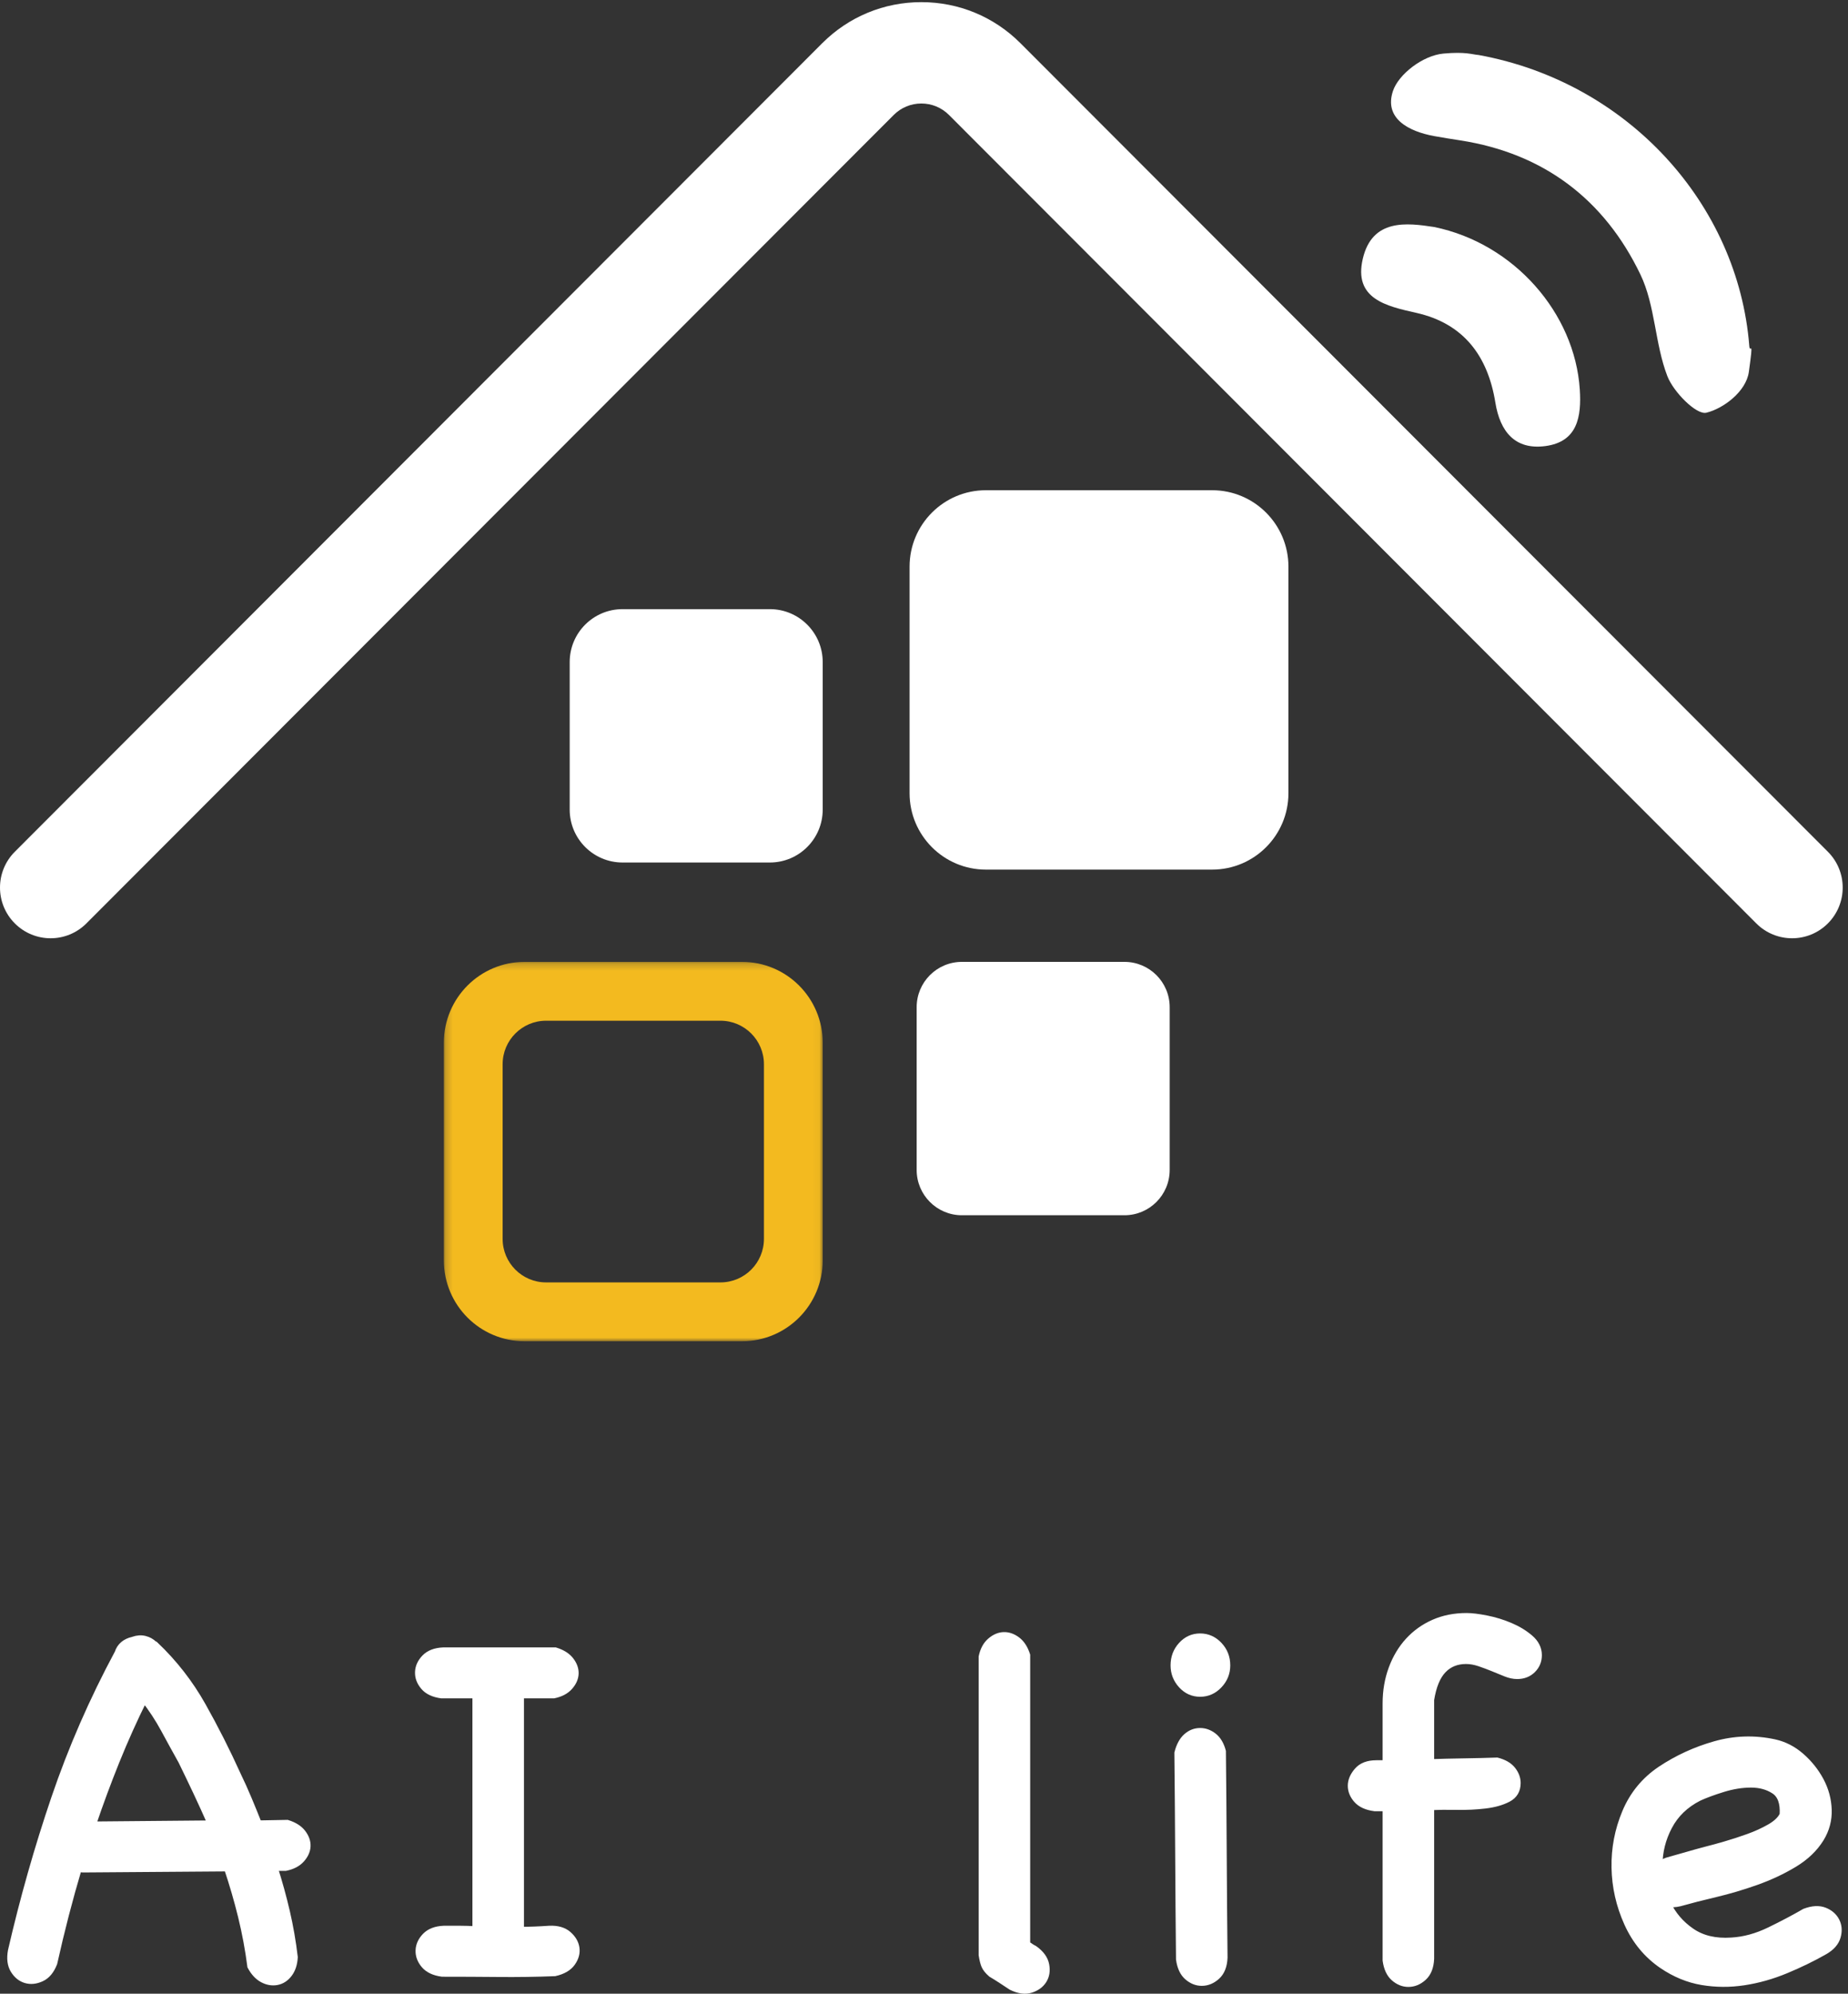 <?xml version="1.0" encoding="UTF-8" standalone="no"?>
<!DOCTYPE svg PUBLIC "-//W3C//DTD SVG 1.1//EN" "http://www.w3.org/Graphics/SVG/1.1/DTD/svg11.dtd">

<svg width="267px" height="288px" viewBox="0 0 267 288" version="1.1" xmlns="http://www.w3.org/2000/svg" xmlns:xlink="http://www.w3.org/1999/xlink">
    <rect x="0" y="0" width="267" height="288" fill="#333333" stroke="none"/>
    <!-- Generator: Sketch 41.2 (35397) - http://www.bohemiancoding.com/sketch -->
    <title>logo_m</title>
    <desc>Created with Sketch.</desc>
    <defs>
        <polygon id="path-1" points="0.224 55.019 54.96 55.019 54.96 0.217 0.224 0.217 0.224 55.019"></polygon>
    </defs>
    <g id="Symbols" stroke="none" stroke-width="1" fill="none" fill-rule="evenodd">
        <g id="backgroung_full_logo" transform="translate(-227, -103)">
            <g id="logo_m" transform="translate(227, 103)">
                <g id="Group-2">
                    <g id="Page-1" transform="translate(1.251, 233.213)">
                        <path d="M19.577,12.168 C18.109,15.118 16.76,18.119 15.529,21.171 C14.297,24.225 13.157,27.303 12.109,30.408 L29.246,30.253 C28.564,28.7 27.87,27.175 27.162,25.673 C26.455,24.173 25.734,22.673 25,21.171 C24.162,19.671 23.323,18.144 22.485,16.592 C21.646,15.04 20.677,13.565 19.577,12.168 M41.272,49.502 C41.219,50.485 40.957,51.287 40.486,51.908 C40.014,52.529 39.436,52.903 38.757,53.033 C38.075,53.162 37.393,53.045 36.713,52.684 C36.031,52.321 35.455,51.702 34.983,50.821 C34.669,48.389 34.223,45.997 33.647,43.642 C33.07,41.288 32.389,38.946 31.604,36.617 L10.773,36.772 C10.667,36.772 10.55,36.761 10.42,36.734 C10.288,36.708 10.17,36.695 10.066,36.695 C8.755,41.093 7.576,45.648 6.528,50.356 C6.108,51.442 5.506,52.166 4.72,52.529 C3.934,52.89 3.188,52.968 2.48,52.761 C1.773,52.554 1.196,52.088 0.751,51.364 C0.305,50.641 0.187,49.709 0.397,48.57 C2.126,41.068 4.21,33.733 6.646,26.566 C9.083,19.399 12.135,12.401 15.804,5.57 C16.118,4.588 16.852,3.967 18.005,3.708 C18.581,3.502 19.131,3.462 19.656,3.591 C20.178,3.721 20.625,3.967 20.992,4.329 C21.043,4.329 21.071,4.342 21.071,4.367 C21.071,4.394 21.096,4.406 21.149,4.406 C23.873,6.995 26.153,9.917 27.988,13.177 C29.821,16.437 31.498,19.749 33.018,23.112 C33.594,24.303 34.131,25.492 34.63,26.683 C35.127,27.873 35.612,29.063 36.084,30.253 L40.25,30.175 C41.245,30.486 41.979,30.951 42.451,31.572 C42.922,32.193 43.144,32.827 43.119,33.474 C43.092,34.121 42.817,34.742 42.293,35.336 C41.769,35.932 41.009,36.333 40.014,36.539 L38.363,36.539 C39.043,38.662 39.633,40.797 40.132,42.943 C40.629,45.091 41.009,47.278 41.272,49.502" id="Fill-1" fill="#FFFFFF"></path>
                        <path d="M19.577,12.168 C18.109,15.118 16.76,18.119 15.529,21.171 C14.297,24.225 13.157,27.303 12.109,30.408 L29.246,30.253 C28.564,28.7 27.87,27.175 27.162,25.673 C26.455,24.173 25.734,22.673 25,21.171 C24.162,19.671 23.323,18.144 22.485,16.592 C21.646,15.04 20.677,13.565 19.577,12.168 Z M41.272,49.502 C41.219,50.485 40.957,51.287 40.486,51.908 C40.014,52.529 39.436,52.903 38.757,53.033 C38.075,53.162 37.393,53.045 36.713,52.684 C36.031,52.321 35.455,51.702 34.983,50.821 C34.669,48.389 34.223,45.997 33.647,43.642 C33.07,41.288 32.389,38.946 31.604,36.617 L10.773,36.772 C10.667,36.772 10.55,36.761 10.42,36.734 C10.288,36.708 10.17,36.695 10.066,36.695 C8.755,41.093 7.576,45.648 6.528,50.356 C6.108,51.442 5.506,52.166 4.72,52.529 C3.934,52.89 3.188,52.968 2.48,52.761 C1.773,52.554 1.196,52.088 0.751,51.364 C0.305,50.641 0.187,49.709 0.397,48.57 C2.126,41.068 4.21,33.733 6.646,26.566 C9.083,19.399 12.135,12.401 15.804,5.57 C16.118,4.588 16.852,3.967 18.005,3.708 C18.581,3.502 19.131,3.462 19.656,3.591 C20.178,3.721 20.625,3.967 20.992,4.329 C21.043,4.329 21.071,4.342 21.071,4.367 C21.071,4.394 21.096,4.406 21.149,4.406 C23.873,6.995 26.153,9.917 27.988,13.177 C29.821,16.437 31.498,19.749 33.018,23.112 C33.594,24.303 34.131,25.492 34.63,26.683 C35.127,27.873 35.612,29.063 36.084,30.253 L40.25,30.175 C41.245,30.486 41.979,30.951 42.451,31.572 C42.922,32.193 43.144,32.827 43.119,33.474 C43.092,34.121 42.817,34.742 42.293,35.336 C41.769,35.932 41.009,36.333 40.014,36.539 L38.363,36.539 C39.043,38.662 39.633,40.797 40.132,42.943 C40.629,45.091 41.009,47.278 41.272,49.502 Z" id="Stroke-3" stroke="#FFFFFF"></path>
                        <path d="M78.117,45.466 C79.268,45.415 80.173,45.673 80.829,46.242 C81.483,46.811 81.863,47.458 81.969,48.182 C82.072,48.907 81.876,49.618 81.379,50.317 C80.88,51.015 80.055,51.494 78.903,51.752 C76.178,51.857 73.465,51.895 70.767,51.869 C68.067,51.844 65.356,51.83 62.631,51.83 C61.478,51.675 60.628,51.275 60.077,50.627 C59.527,49.981 59.264,49.282 59.291,48.531 C59.317,47.782 59.631,47.095 60.234,46.475 C60.836,45.854 61.714,45.518 62.867,45.466 L65.186,45.466 C65.945,45.466 66.719,45.492 67.505,45.543 L67.505,11.624 L62.553,11.624 C61.399,11.469 60.549,11.069 59.999,10.421 C59.448,9.775 59.185,9.077 59.212,8.326 C59.238,7.577 59.553,6.89 60.156,6.269 C60.757,5.648 61.635,5.312 62.789,5.26 L78.981,5.26 C79.976,5.571 80.711,6.036 81.182,6.658 C81.654,7.278 81.876,7.913 81.85,8.559 C81.823,9.207 81.548,9.827 81.025,10.421 C80.5,11.017 79.74,11.418 78.746,11.624 L73.951,11.624 L73.951,45.621 C74.631,45.621 75.313,45.609 75.994,45.582 C76.675,45.556 77.382,45.518 78.117,45.466" id="Fill-5" fill="#FFFFFF"></path>
                        <path d="M78.117,45.466 C79.268,45.415 80.173,45.673 80.829,46.242 C81.483,46.811 81.863,47.458 81.969,48.182 C82.072,48.907 81.876,49.618 81.379,50.317 C80.88,51.015 80.055,51.494 78.903,51.752 C76.178,51.857 73.465,51.895 70.767,51.869 C68.067,51.844 65.356,51.83 62.631,51.83 C61.478,51.675 60.628,51.275 60.077,50.627 C59.527,49.981 59.264,49.282 59.291,48.531 C59.317,47.782 59.631,47.095 60.234,46.475 C60.836,45.854 61.714,45.518 62.867,45.466 L65.186,45.466 C65.945,45.466 66.719,45.492 67.505,45.543 L67.505,11.624 L62.553,11.624 C61.399,11.469 60.549,11.069 59.999,10.421 C59.448,9.775 59.185,9.077 59.212,8.326 C59.238,7.577 59.553,6.89 60.156,6.269 C60.757,5.648 61.635,5.312 62.789,5.26 L78.981,5.26 C79.976,5.571 80.711,6.036 81.182,6.658 C81.654,7.278 81.876,7.913 81.85,8.559 C81.823,9.207 81.548,9.827 81.025,10.421 C80.5,11.017 79.74,11.418 78.746,11.624 L73.951,11.624 L73.951,45.621 C74.631,45.621 75.313,45.609 75.994,45.582 C76.675,45.556 77.382,45.518 78.117,45.466 Z" id="Stroke-7" stroke="#FFFFFF"></path>
                        <path d="M148.191,48.337 C149.134,49.01 149.685,49.773 149.842,50.627 C149.999,51.481 149.881,52.218 149.488,52.839 C149.095,53.46 148.492,53.899 147.68,54.159 C146.867,54.417 145.937,54.288 144.889,53.771 C144.418,53.46 143.946,53.15 143.474,52.839 C143.003,52.529 142.505,52.218 141.981,51.908 C141.509,51.494 141.195,51.106 141.038,50.744 C140.88,50.382 140.749,49.864 140.645,49.191 L140.645,6.114 C140.854,5.131 141.26,4.381 141.863,3.863 C142.465,3.347 143.094,3.074 143.749,3.048 C144.405,3.022 145.047,3.242 145.676,3.708 C146.304,4.174 146.776,4.898 147.091,5.881 L147.091,47.639 C147.248,47.743 147.417,47.86 147.602,47.988 C147.784,48.118 147.981,48.234 148.191,48.337" id="Fill-9" fill="#FFFFFF"></path>
                        <path d="M148.191,48.337 C149.134,49.01 149.685,49.773 149.842,50.627 C149.999,51.481 149.881,52.218 149.488,52.839 C149.095,53.46 148.492,53.899 147.68,54.159 C146.867,54.417 145.937,54.288 144.889,53.771 C144.418,53.46 143.946,53.15 143.474,52.839 C143.003,52.529 142.505,52.218 141.981,51.908 C141.509,51.494 141.195,51.106 141.038,50.744 C140.88,50.382 140.749,49.864 140.645,49.191 L140.645,6.114 C140.854,5.131 141.26,4.381 141.863,3.863 C142.465,3.347 143.094,3.074 143.749,3.048 C144.405,3.022 145.047,3.242 145.676,3.708 C146.304,4.174 146.776,4.898 147.091,5.881 L147.091,47.639 C147.248,47.743 147.417,47.86 147.602,47.988 C147.784,48.118 147.981,48.234 148.191,48.337 Z" id="Stroke-11" stroke="#FFFFFF"></path>
                        <path d="M175.605,49.579 C175.552,50.77 175.198,51.663 174.544,52.257 C173.888,52.851 173.168,53.15 172.382,53.15 C171.647,53.15 170.967,52.878 170.338,52.335 C169.71,51.791 169.316,50.951 169.159,49.812 C169.107,44.949 169.067,39.982 169.041,34.91 C169.014,29.839 168.975,24.872 168.923,20.007 C169.185,18.973 169.604,18.197 170.181,17.679 C170.757,17.162 171.412,16.903 172.147,16.903 C172.827,16.903 173.469,17.136 174.072,17.601 C174.674,18.067 175.106,18.792 175.369,19.774 C175.421,24.639 175.46,29.606 175.487,34.677 C175.513,39.749 175.552,44.716 175.605,49.579 M168.373,7.356 C168.373,6.218 168.739,5.248 169.474,4.445 C170.207,3.643 171.097,3.242 172.147,3.242 C173.194,3.242 174.098,3.643 174.858,4.445 C175.617,5.248 175.998,6.218 175.998,7.356 C175.998,8.442 175.617,9.387 174.858,10.189 C174.098,10.992 173.194,11.392 172.147,11.392 C171.097,11.392 170.207,10.992 169.474,10.189 C168.739,9.387 168.373,8.442 168.373,7.356" id="Fill-13" fill="#FFFFFF"></path>
                        <path d="M175.605,49.579 C175.552,50.77 175.198,51.663 174.544,52.257 C173.888,52.851 173.168,53.15 172.382,53.15 C171.647,53.15 170.967,52.878 170.338,52.335 C169.71,51.791 169.316,50.951 169.159,49.812 C169.107,44.949 169.067,39.982 169.041,34.91 C169.014,29.839 168.975,24.872 168.923,20.007 C169.185,18.973 169.604,18.197 170.181,17.679 C170.757,17.162 171.412,16.903 172.147,16.903 C172.827,16.903 173.469,17.136 174.072,17.601 C174.674,18.067 175.106,18.792 175.369,19.774 C175.421,24.639 175.46,29.606 175.487,34.677 C175.513,39.749 175.552,44.716 175.605,49.579 Z M168.373,7.356 C168.373,6.218 168.739,5.248 169.474,4.445 C170.207,3.643 171.097,3.242 172.147,3.242 C173.194,3.242 174.098,3.643 174.858,4.445 C175.617,5.248 175.998,6.218 175.998,7.356 C175.998,8.442 175.617,9.387 174.858,10.189 C174.098,10.992 173.194,11.392 172.147,11.392 C171.097,11.392 170.207,10.992 169.474,10.189 C168.739,9.387 168.373,8.442 168.373,7.356 Z" id="Stroke-15" stroke="#FFFFFF"></path>
                        <path d="M204.394,52.412 C203.738,53.006 203.018,53.305 202.232,53.305 C201.497,53.305 200.817,53.033 200.188,52.49 C199.56,51.947 199.166,51.106 199.009,49.967 L199.009,27.924 L197.358,27.924 C196.205,27.769 195.354,27.381 194.804,26.76 C194.254,26.139 193.979,25.467 193.979,24.742 C193.979,24.018 194.279,23.306 194.883,22.608 C195.485,21.909 196.389,21.56 197.594,21.56 L199.009,21.56 L199.009,12.867 C199.009,11.056 199.297,9.374 199.874,7.821 C200.45,6.269 201.25,4.937 202.272,3.825 C203.294,2.712 204.512,1.845 205.926,1.224 C207.341,0.603 208.913,0.292 210.643,0.292 C211.376,0.292 212.333,0.409 213.512,0.642 C214.691,0.875 215.83,1.224 216.931,1.69 C218.031,2.156 218.987,2.737 219.8,3.436 C220.612,4.135 221.019,4.95 221.019,5.881 C221.019,6.709 220.73,7.408 220.154,7.976 C219.577,8.547 218.844,8.831 217.953,8.831 C217.429,8.831 216.878,8.714 216.302,8.481 C215.725,8.249 215.123,8.003 214.495,7.743 C213.866,7.485 213.21,7.239 212.53,7.007 C211.848,6.774 211.193,6.657 210.564,6.657 C209.201,6.657 208.088,7.111 207.223,8.016 C206.359,8.921 205.769,10.357 205.455,12.323 L205.455,21.405 C206.922,21.353 208.507,21.314 210.21,21.288 C211.913,21.262 213.524,21.224 215.045,21.172 C216.04,21.431 216.774,21.858 217.245,22.452 C217.717,23.048 217.953,23.682 217.953,24.354 C217.953,25.389 217.507,26.139 216.617,26.605 C215.725,27.07 214.625,27.381 213.316,27.536 C212.005,27.691 210.643,27.757 209.228,27.73 C207.813,27.705 206.555,27.718 205.455,27.769 L205.455,49.734 C205.402,50.925 205.048,51.818 204.394,52.412" id="Fill-17" fill="#FFFFFF"></path>
                        <path d="M204.394,52.412 C203.738,53.006 203.018,53.305 202.232,53.305 C201.497,53.305 200.817,53.033 200.188,52.49 C199.56,51.947 199.166,51.106 199.009,49.967 L199.009,27.924 L197.358,27.924 C196.205,27.769 195.354,27.381 194.804,26.76 C194.254,26.139 193.979,25.467 193.979,24.742 C193.979,24.018 194.279,23.306 194.883,22.608 C195.485,21.909 196.389,21.56 197.594,21.56 L199.009,21.56 L199.009,12.867 C199.009,11.056 199.297,9.374 199.874,7.821 C200.45,6.269 201.25,4.937 202.272,3.825 C203.294,2.712 204.512,1.845 205.926,1.224 C207.341,0.603 208.913,0.292 210.643,0.292 C211.376,0.292 212.333,0.409 213.512,0.642 C214.691,0.875 215.83,1.224 216.931,1.69 C218.031,2.156 218.987,2.737 219.8,3.436 C220.612,4.135 221.019,4.95 221.019,5.881 C221.019,6.709 220.73,7.408 220.154,7.976 C219.577,8.547 218.844,8.831 217.953,8.831 C217.429,8.831 216.878,8.714 216.302,8.481 C215.725,8.249 215.123,8.003 214.495,7.743 C213.866,7.485 213.21,7.239 212.53,7.007 C211.848,6.774 211.193,6.657 210.564,6.657 C209.201,6.657 208.088,7.111 207.223,8.016 C206.359,8.921 205.769,10.357 205.455,12.323 L205.455,21.405 C206.922,21.353 208.507,21.314 210.21,21.288 C211.913,21.262 213.524,21.224 215.045,21.172 C216.04,21.431 216.774,21.858 217.245,22.452 C217.717,23.048 217.953,23.682 217.953,24.354 C217.953,25.389 217.507,26.139 216.617,26.605 C215.725,27.07 214.625,27.381 213.316,27.536 C212.005,27.691 210.643,27.757 209.228,27.73 C207.813,27.705 206.555,27.718 205.455,27.769 L205.455,49.734 C205.402,50.925 205.048,51.818 204.394,52.412 Z" id="Stroke-19" stroke="#FFFFFF"></path>
                        <path d="M244.187,26.449 C242.248,27.433 240.807,28.817 239.865,30.602 C238.921,32.387 238.45,34.263 238.45,36.229 C238.815,35.971 239.208,35.764 239.629,35.608 C240.572,35.35 241.527,35.078 242.497,34.793 C243.466,34.509 244.449,34.238 245.445,33.978 C246.074,33.823 246.925,33.59 248,33.279 C249.073,32.969 250.187,32.608 251.34,32.193 C252.493,31.779 253.541,31.3 254.485,30.757 C255.428,30.214 256.057,29.606 256.371,28.933 C256.476,27.226 256.057,26.061 255.113,25.44 C254.17,24.819 253.043,24.509 251.733,24.509 C250.423,24.509 249.061,24.73 247.646,25.169 C246.231,25.609 245.078,26.036 244.187,26.449 M259.515,42.982 C260.616,42.569 261.559,42.516 262.345,42.827 C263.131,43.137 263.694,43.63 264.035,44.301 C264.375,44.974 264.428,45.725 264.192,46.552 C263.956,47.38 263.34,48.079 262.345,48.648 C260.616,49.632 258.755,50.537 256.764,51.364 C254.772,52.192 252.755,52.761 250.712,53.072 C248.668,53.382 246.65,53.369 244.659,53.033 C242.667,52.696 240.754,51.908 238.921,50.666 C236.72,49.166 235.042,47.134 233.89,44.573 C232.737,42.011 232.134,39.347 232.083,36.579 C232.029,33.811 232.54,31.145 233.615,28.584 C234.689,26.023 236.379,23.966 238.685,22.413 C241.095,20.81 243.716,19.607 246.546,18.804 C249.375,18.003 252.231,17.911 255.113,18.532 C256.528,18.843 257.812,19.502 258.965,20.512 C260.117,21.521 261.048,22.685 261.756,24.004 C262.463,25.324 262.842,26.721 262.895,28.196 C262.947,29.671 262.581,31.056 261.795,32.348 C260.903,33.798 259.62,35.026 257.943,36.035 C256.266,37.045 254.445,37.898 252.48,38.596 C250.515,39.295 248.55,39.877 246.585,40.343 C244.619,40.808 242.903,41.249 241.436,41.662 C240.807,41.818 240.204,41.844 239.629,41.74 C240.415,43.397 241.58,44.755 243.126,45.815 C244.671,46.876 246.597,47.328 248.904,47.173 C250.737,47.07 252.585,46.565 254.445,45.659 C256.305,44.755 257.995,43.862 259.515,42.982" id="Fill-21" fill="#FFFFFF"></path>
                        <path d="M244.187,26.449 C242.248,27.433 240.807,28.817 239.865,30.602 C238.921,32.387 238.45,34.263 238.45,36.229 C238.815,35.971 239.208,35.764 239.629,35.608 C240.572,35.35 241.527,35.078 242.497,34.793 C243.466,34.509 244.449,34.238 245.445,33.978 C246.074,33.823 246.925,33.59 248,33.279 C249.073,32.969 250.187,32.608 251.34,32.193 C252.493,31.779 253.541,31.3 254.485,30.757 C255.428,30.214 256.057,29.606 256.371,28.933 C256.476,27.226 256.057,26.061 255.113,25.44 C254.17,24.819 253.043,24.509 251.733,24.509 C250.423,24.509 249.061,24.73 247.646,25.169 C246.231,25.609 245.078,26.036 244.187,26.449 Z M259.515,42.982 C260.616,42.569 261.559,42.516 262.345,42.827 C263.131,43.137 263.694,43.63 264.035,44.301 C264.375,44.974 264.428,45.725 264.192,46.552 C263.956,47.38 263.34,48.079 262.345,48.648 C260.616,49.632 258.755,50.537 256.764,51.364 C254.772,52.192 252.755,52.761 250.712,53.072 C248.668,53.382 246.65,53.369 244.659,53.033 C242.667,52.696 240.754,51.908 238.921,50.666 C236.72,49.166 235.042,47.134 233.89,44.573 C232.737,42.011 232.134,39.347 232.083,36.579 C232.029,33.811 232.54,31.145 233.615,28.584 C234.689,26.023 236.379,23.966 238.685,22.413 C241.095,20.81 243.716,19.607 246.546,18.804 C249.375,18.003 252.231,17.911 255.113,18.532 C256.528,18.843 257.812,19.502 258.965,20.512 C260.117,21.521 261.048,22.685 261.756,24.004 C262.463,25.324 262.842,26.721 262.895,28.196 C262.947,29.671 262.581,31.056 261.795,32.348 C260.903,33.798 259.62,35.026 257.943,36.035 C256.266,37.045 254.445,37.898 252.48,38.596 C250.515,39.295 248.55,39.877 246.585,40.343 C244.619,40.808 242.903,41.249 241.436,41.662 C240.807,41.818 240.204,41.844 239.629,41.74 C240.415,43.397 241.58,44.755 243.126,45.815 C244.671,46.876 246.597,47.328 248.904,47.173 C250.737,47.07 252.585,46.565 254.445,45.659 C256.305,44.755 257.995,43.862 259.515,42.982 Z" id="Stroke-23" stroke="#FFFFFF"></path>
                    </g>
                    <g id="Page-1">
                        <path d="M213.64,7.947 C235.177,11.874 251.124,29.449 252.739,49.983 C252.839,51.25 253.407,48.466 252.674,53.728 C252.276,56.595 248.941,59.04 246.534,59.619 C245.094,59.967 241.781,56.623 240.897,54.326 C239.088,49.631 239.158,44.134 237.012,39.662 C231.825,28.852 223.074,22.161 210.997,20.282 C209.736,20.086 208.476,19.888 207.22,19.66 C203.518,18.99 199.934,17.107 201.254,13.146 C202.053,10.75 205.534,8.017 208.549,7.739 C211.777,7.442 212.71,7.88 213.64,7.947" id="Fill-1" fill="#FFFFFF"></path>
                        <path d="M207.206,32.791 C218.753,35.163 227.525,45.23 228.248,56.246 C228.507,60.199 227.923,63.822 223.276,64.437 C218.888,65.018 216.728,62.345 216.051,58.157 C214.972,51.471 211.509,46.741 204.635,45.196 C200.281,44.217 195.54,43.173 196.898,37.374 C198.263,31.547 203.281,32.194 207.206,32.791" id="Fill-3" fill="#FFFFFF"></path>
                        <g id="Group-7" transform="translate(0, 0.255)" fill="#FFFFFF">
                            <path d="M258.922,135.28 C257.05,135.28 255.178,134.565 253.751,133.135 L137.106,16.35 C136.04,15.284 134.623,14.696 133.116,14.696 C131.61,14.696 130.193,15.284 129.128,16.35 L12.483,133.135 C9.628,135.995 4.997,135.995 2.142,133.135 C-0.714,130.276 -0.714,125.641 2.142,122.782 L118.786,5.998 C122.614,2.164 127.703,0.054 133.116,0.054 C138.531,0.054 143.62,2.164 147.448,5.998 L264.092,122.782 C266.948,125.641 266.948,130.276 264.092,133.135 C262.665,134.565 260.793,135.28 258.922,135.28" id="Fill-5"></path>
                        </g>
                        <path d="M111.227,124.593 L89.948,124.593 C85.729,124.593 82.309,121.169 82.309,116.945 L82.309,95.641 C82.309,91.417 85.729,87.993 89.948,87.993 L111.227,87.993 C115.446,87.993 118.866,91.417 118.866,95.641 L118.866,116.945 C118.866,121.169 115.446,124.593 111.227,124.593" id="Fill-8" fill="#FFFFFF"></path>
                        <path d="M162.46,175.547 L138.976,175.547 C135.366,175.547 132.44,172.617 132.44,169.002 L132.44,145.49 C132.44,141.876 135.366,138.946 138.976,138.946 L162.46,138.946 C166.07,138.946 168.996,141.876 168.996,145.49 L168.996,169.002 C168.996,172.617 166.07,175.547 162.46,175.547" id="Fill-10" fill="#FFFFFF"></path>
                        <g id="Group-14" transform="translate(63.906, 138.729)">
                            <mask id="mask-2" fill="white">
                                <use xlink:href="#path-1"></use>
                            </mask>
                            <g id="Clip-13"></g>
                            <path d="M46.469,40.229 C46.469,43.702 43.657,46.518 40.188,46.518 L14.995,46.518 C11.526,46.518 8.714,43.702 8.714,40.229 L8.714,15.006 C8.714,11.533 11.526,8.717 14.995,8.717 L40.188,8.717 C43.657,8.717 46.469,11.533 46.469,15.006 L46.469,40.229 Z M43.3,0.217 L11.883,0.217 C5.444,0.217 0.224,5.443 0.224,11.89 L0.224,43.345 C0.224,49.792 5.444,55.019 11.883,55.019 L43.3,55.019 C49.74,55.019 54.96,49.792 54.96,43.345 L54.96,11.89 C54.96,5.443 49.74,0.217 43.3,0.217 L43.3,0.217 Z" id="Fill-12" fill="#F3BA1F" mask="url(#mask-2)"></path>
                        </g>
                        <path d="M175.126,125.617 L142.443,125.617 C136.353,125.617 131.416,120.675 131.416,114.578 L131.416,81.855 C131.416,75.758 136.353,70.815 142.443,70.815 L175.126,70.815 C181.216,70.815 186.153,75.758 186.153,81.855 L186.153,114.578 C186.153,120.675 181.216,125.617 175.126,125.617" id="Fill-15" fill="#FFFFFF"></path>
                    </g>
                </g>
            </g>
        </g>
    </g>
</svg>